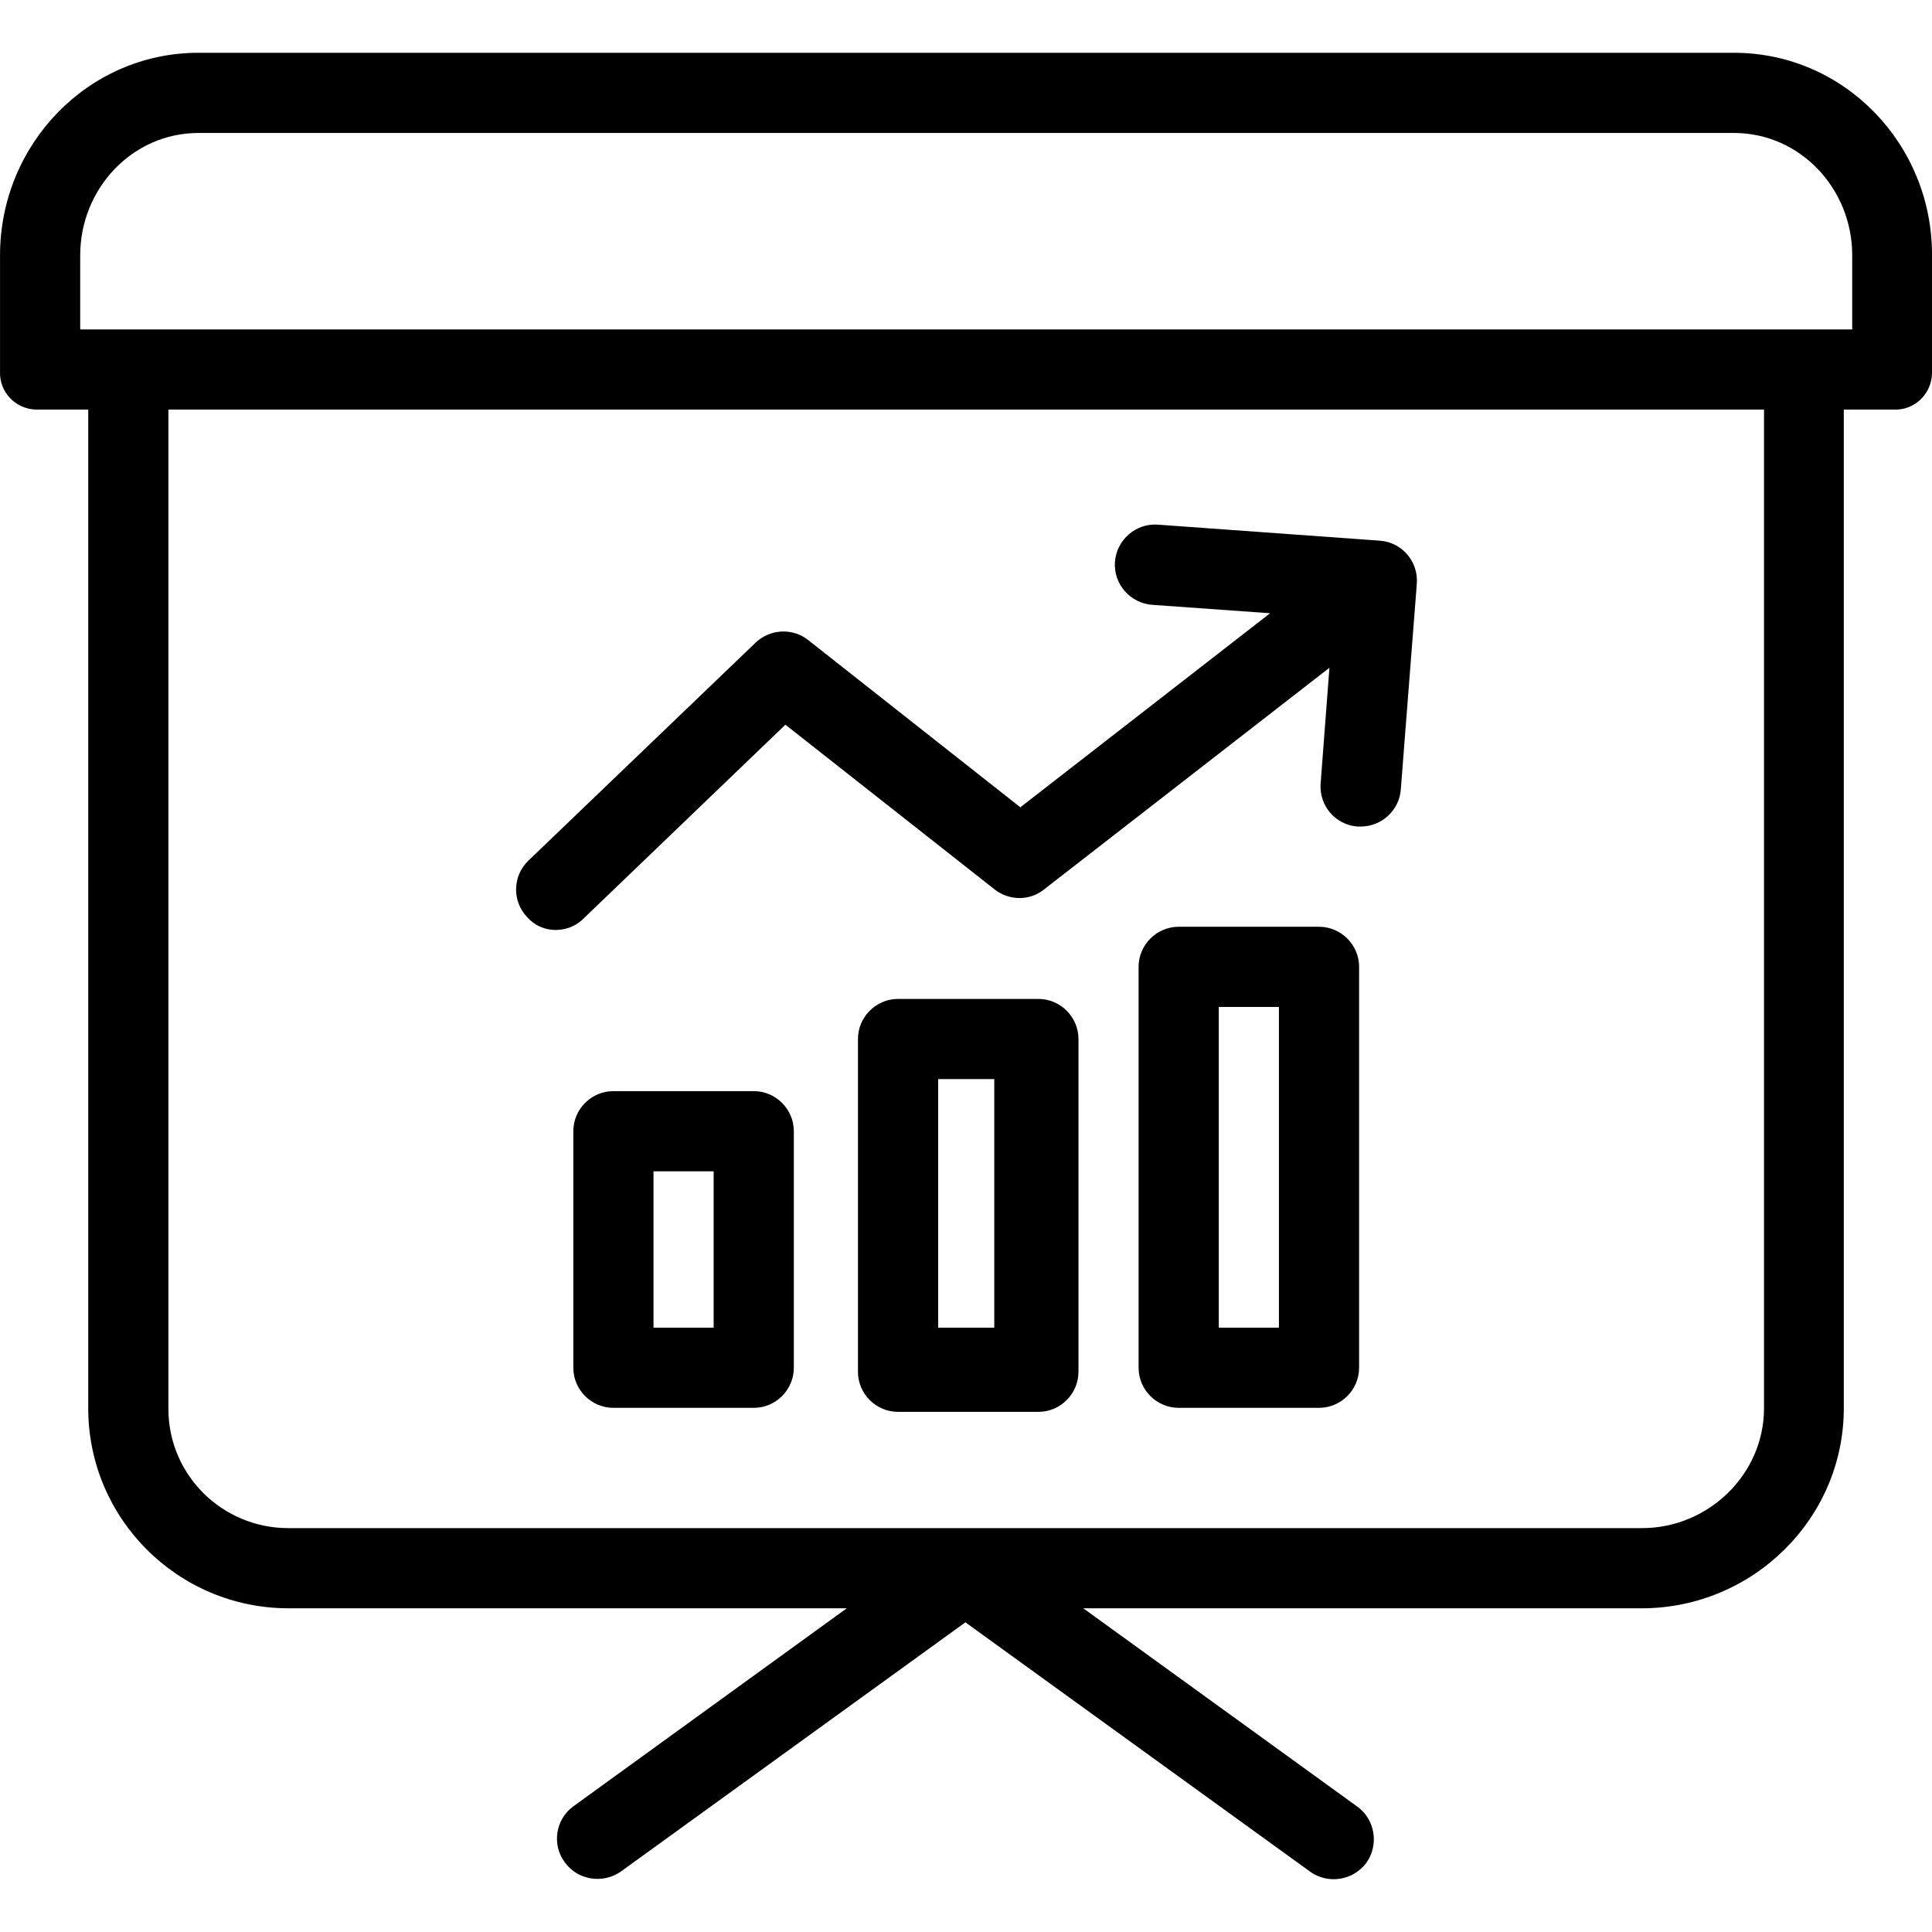 <?xml version="1.0" encoding="iso-8859-1"?>
<!-- Generator: Adobe Illustrator 19.0.0, SVG Export Plug-In . SVG Version: 6.00 Build 0)  -->
<svg version="1.1" id="Capa_1" xmlns="http://www.w3.org/2000/svg" xmlns:xlink="http://www.w3.org/1999/xlink" x="0px" y="0px"
	 viewBox="0 0 481.908 481.908" style="enable-background:new 0 0 481.908 481.908;" xml:space="preserve">
<g>
	<g>
		<path d="M432.507,13.166h-383c-27.6,0-49.5,22.9-49.5,50.5v29c-0.2,5.1,3.8,9.3,8.9,9.5c0.2,0,0.4,0,0.6,0h12.5v249.1
			c0,27.5,22.3,49.8,49.8,49.9c0,0,0,0,0.1,0h139.3l-68.2,49.4c-4.5,3.3-5.4,9.6-2.1,14c3.2,4.4,9.4,5.4,13.9,2.3l86-62.2l86,62.2
			c4.5,3.2,10.7,2.2,14-2.2c3.2-4.5,2.2-10.8-2.2-14l-68.4-49.5h139.3c27.6,0,50.4-22.3,50.4-49.9v-249.1h12.5
			c5.1,0.2,9.3-3.8,9.5-8.9c0-0.2,0-0.4,0-0.6v-29C482.007,36.066,460.107,13.166,432.507,13.166z M440.007,351.266
			c0,16.5-13.9,29.9-30.4,29.9h-337.7c-16.5,0-29.9-13.3-29.9-29.7v-0.1v-249.2h398V351.266z M462.007,82.166h-442v-18.5
			c0-16.6,13-30.5,29.5-30.5h383c16.5,0,29.5,13.9,29.5,30.5V82.166z"/>
	</g>
</g>
<g>
	<g>
		<path d="M344.207,134.866l-55.4-4c-5.5-0.4-10.3,3.8-10.7,9.3s3.8,10.3,9.3,10.7l29.4,2.1l-62.3,48.4l-52.9-41.7
			c-3.9-3.1-9.5-2.8-13.1,0.6l-56.7,54.4c-4,3.8-4.1,10.2-0.3,14.1c1.8,2.1,4.4,3.2,7.1,3.2c2.6,0,5.1-1,6.9-2.8l50.4-48.4
			l52.2,41.1c3.6,2.8,8.7,2.9,12.3,0l71.2-55.3l-2.2,28.9c-0.4,5.5,3.7,10.3,9.2,10.7c0.3,0,0.5,0,0.8,0c5.2,0,9.6-4,10-9.2l4-51.4
			C353.807,140.066,349.707,135.266,344.207,134.866z"/>
	</g>
</g>
<g>
	<g>
		<path d="M259.007,249.166h-35c-5.5,0-10,4.5-10,10v83c0,5.5,4.5,10,10,10h35c5.5,0,10-4.5,10-10v-83
			C269.007,253.666,264.507,249.166,259.007,249.166z M248.007,331.166h-14v-62h14V331.166z"/>
	</g>
</g>
<g>
	<g>
		<path d="M188.007,272.166h-35c-5.5,0-10,4.5-10,10v59c0,5.5,4.5,10,10,10h35c5.5,0,10-4.5,10-10v-59
			C198.007,276.666,193.507,272.166,188.007,272.166z M178.007,331.166h-15v-39h15V331.166z"/>
	</g>
</g>
<g>
	<g>
		<path d="M329.007,231.166h-35c-5.5,0-10,4.5-10,10v100c0,5.5,4.5,10,10,10h35c5.5,0,10-4.5,10-10v-100
			C339.007,235.666,334.507,231.166,329.007,231.166z M319.007,331.166h-15v-80h15V331.166z"/>
	</g>
</g>
<g>
</g>
<g>
</g>
<g>
</g>
<g>
</g>
<g>
</g>
<g>
</g>
<g>
</g>
<g>
</g>
<g>
</g>
<g>
</g>
<g>
</g>
<g>
</g>
<g>
</g>
<g>
</g>
<g>
</g>
</svg>
